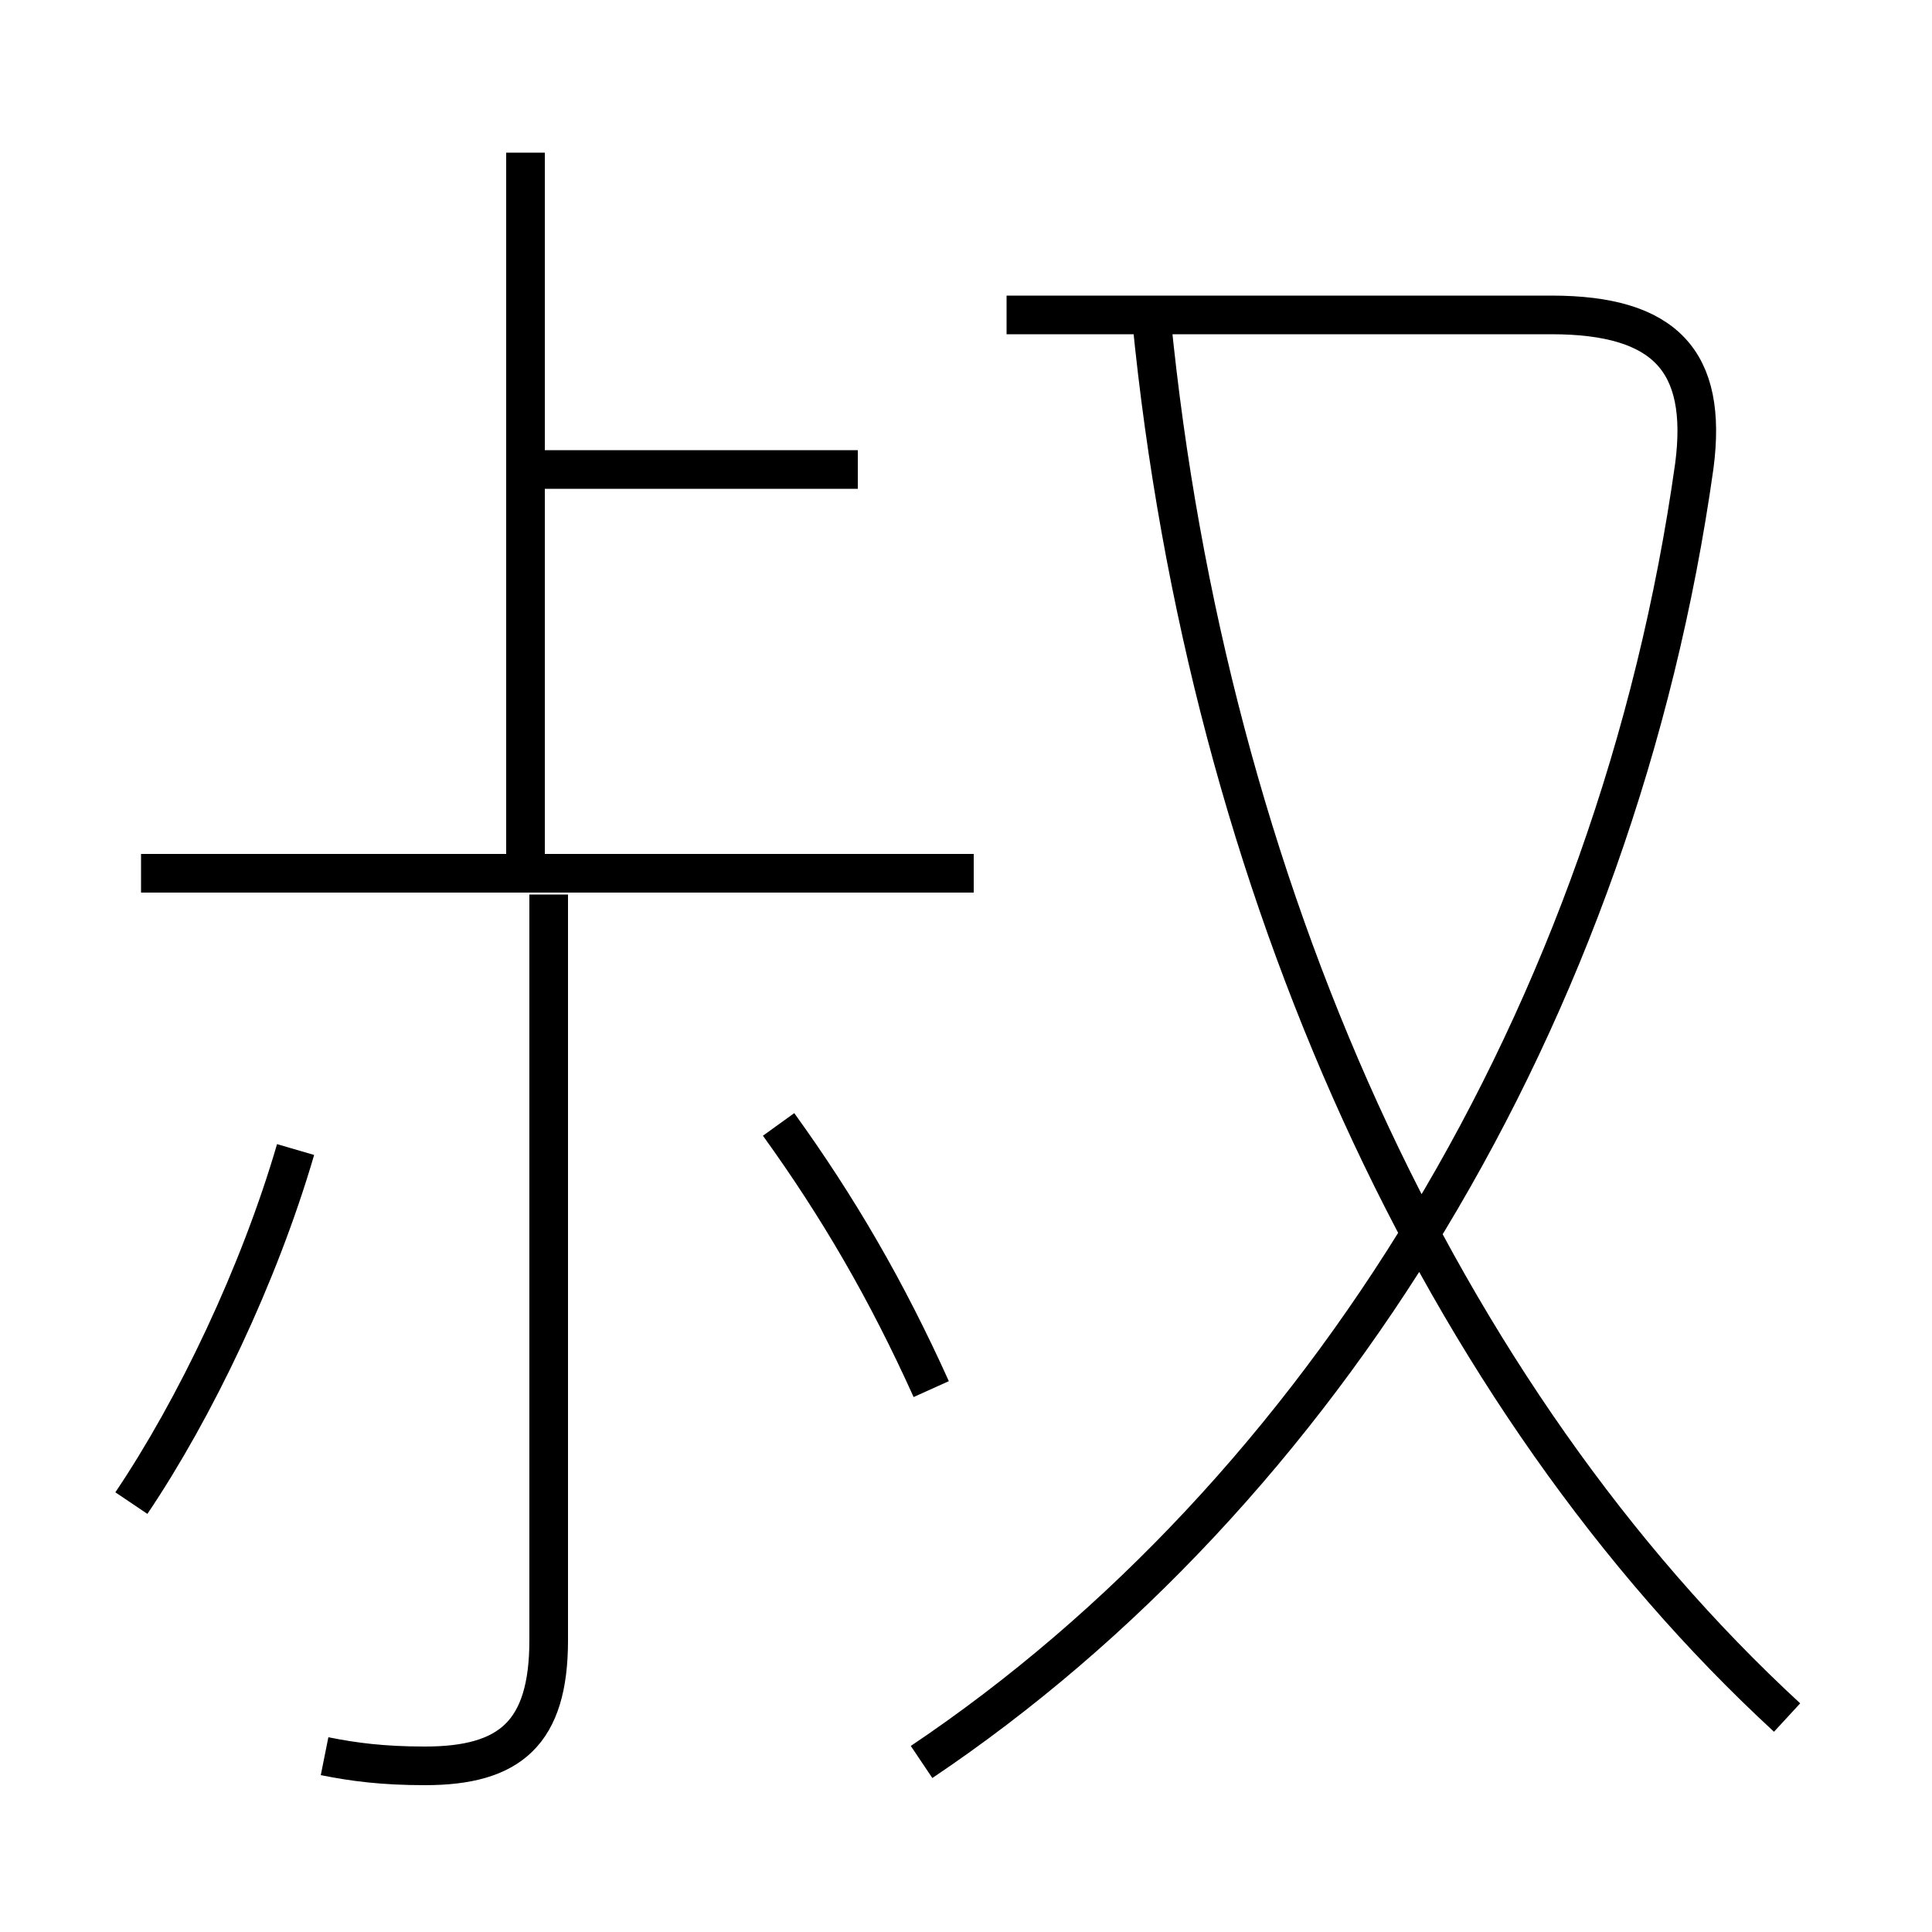 <?xml version='1.0' encoding='utf8'?>
<svg viewBox="0.0 -6.0 50.0 50.0" version="1.1" xmlns="http://www.w3.org/2000/svg">
<rect x="0.0" y="-6.0" width="50.0" height="50.0" fill="#808080" stroke="none"/>
<rect x="-1000" y="-1000" width="2000" height="2000" stroke="white" fill="white"/>
<g style="fill:white;stroke:#000000;  stroke-width:1">
<path d="M 23.85 1.6 C 34.2 -5.35 41.85 -17.7 43.85 -31.95 C 44.2 -34.65 43.1 -35.85 40.15 -35.85 L 26.05 -35.85 M 3.4 -5.1 C 5.05 -7.55 6.7 -11.0 7.65 -14.25 M 8.4 1.45 C 9.15 1.6 9.9 1.7 11.0 1.7 C 13.2 1.7 14.2 0.85 14.2 -1.55 L 14.2 -20.85 M 24.1 -8.05 C 22.95 -10.6 21.7 -12.75 20.15 -14.9 M 25.2 -21.4 L 3.65 -21.4 M 13.6 -21.25 L 13.6 -40.05 M 22.2 -31.85 L 13.65 -31.85 M 46.25 0.45 C 37.3 -7.8 31.25 -21.0 29.8 -35.75" transform="translate(0.0 38.0)" />
</g>
</svg>